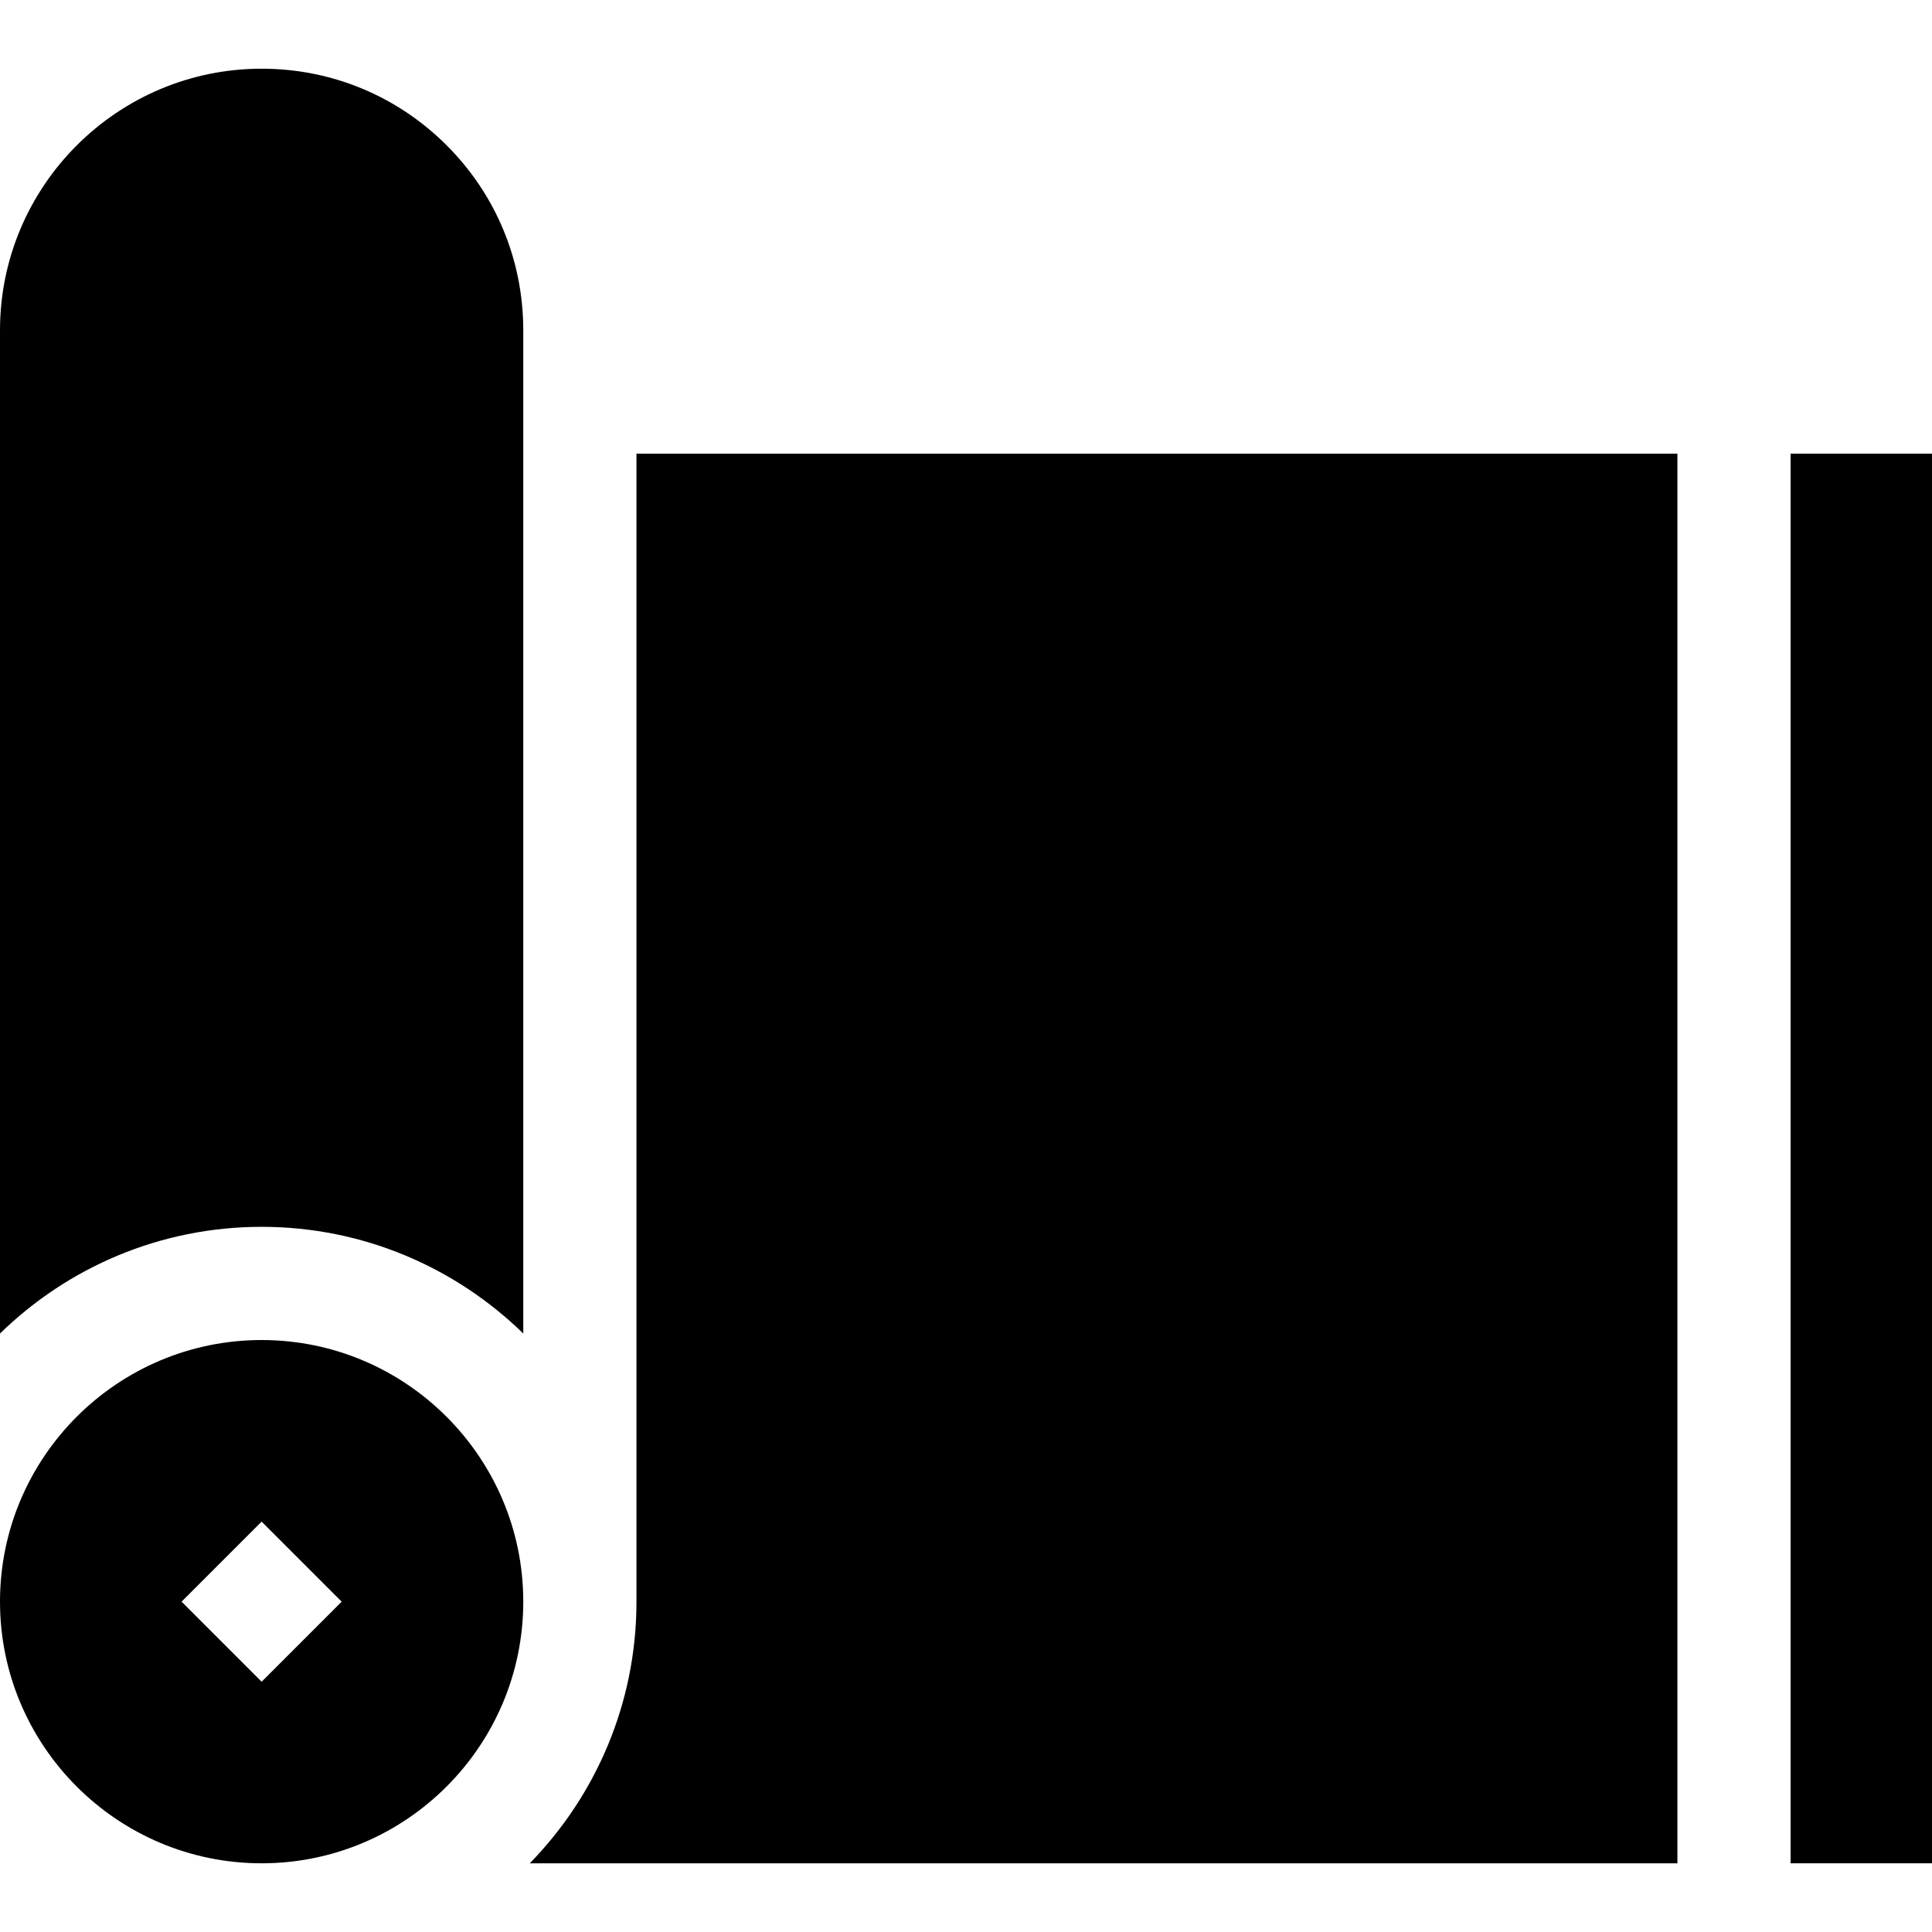 <svg id="Capa_1" enable-background="new 0 0 512 512" height="512" viewBox="0 0 512 512" width="512" xmlns="http://www.w3.org/2000/svg"><g><path d="m0 353.398c17.914-17.483 42.386-28.276 69.336-28.276s51.422 10.792 69.336 28.276v-265.856c0-18.533-7.212-35.947-20.307-49.032-13.095-13.094-30.506-20.304-49.029-20.304-38.232 0-69.336 31.104-69.336 69.336z"/><path d="m474.531 120.226h37.469v373.568h-37.469z"/><path d="m69.336 493.794c38.232 0 69.336-31.104 69.336-69.336s-31.104-69.336-69.336-69.336-69.336 31.105-69.336 69.336 31.104 69.336 69.336 69.336zm0-90.549 21.213 21.213-21.213 21.213-21.213-21.213z"/><path d="m444.531 120.226h-275.859v304.232c0 26.949-10.792 51.422-28.276 69.336h304.135z"/></g></svg>